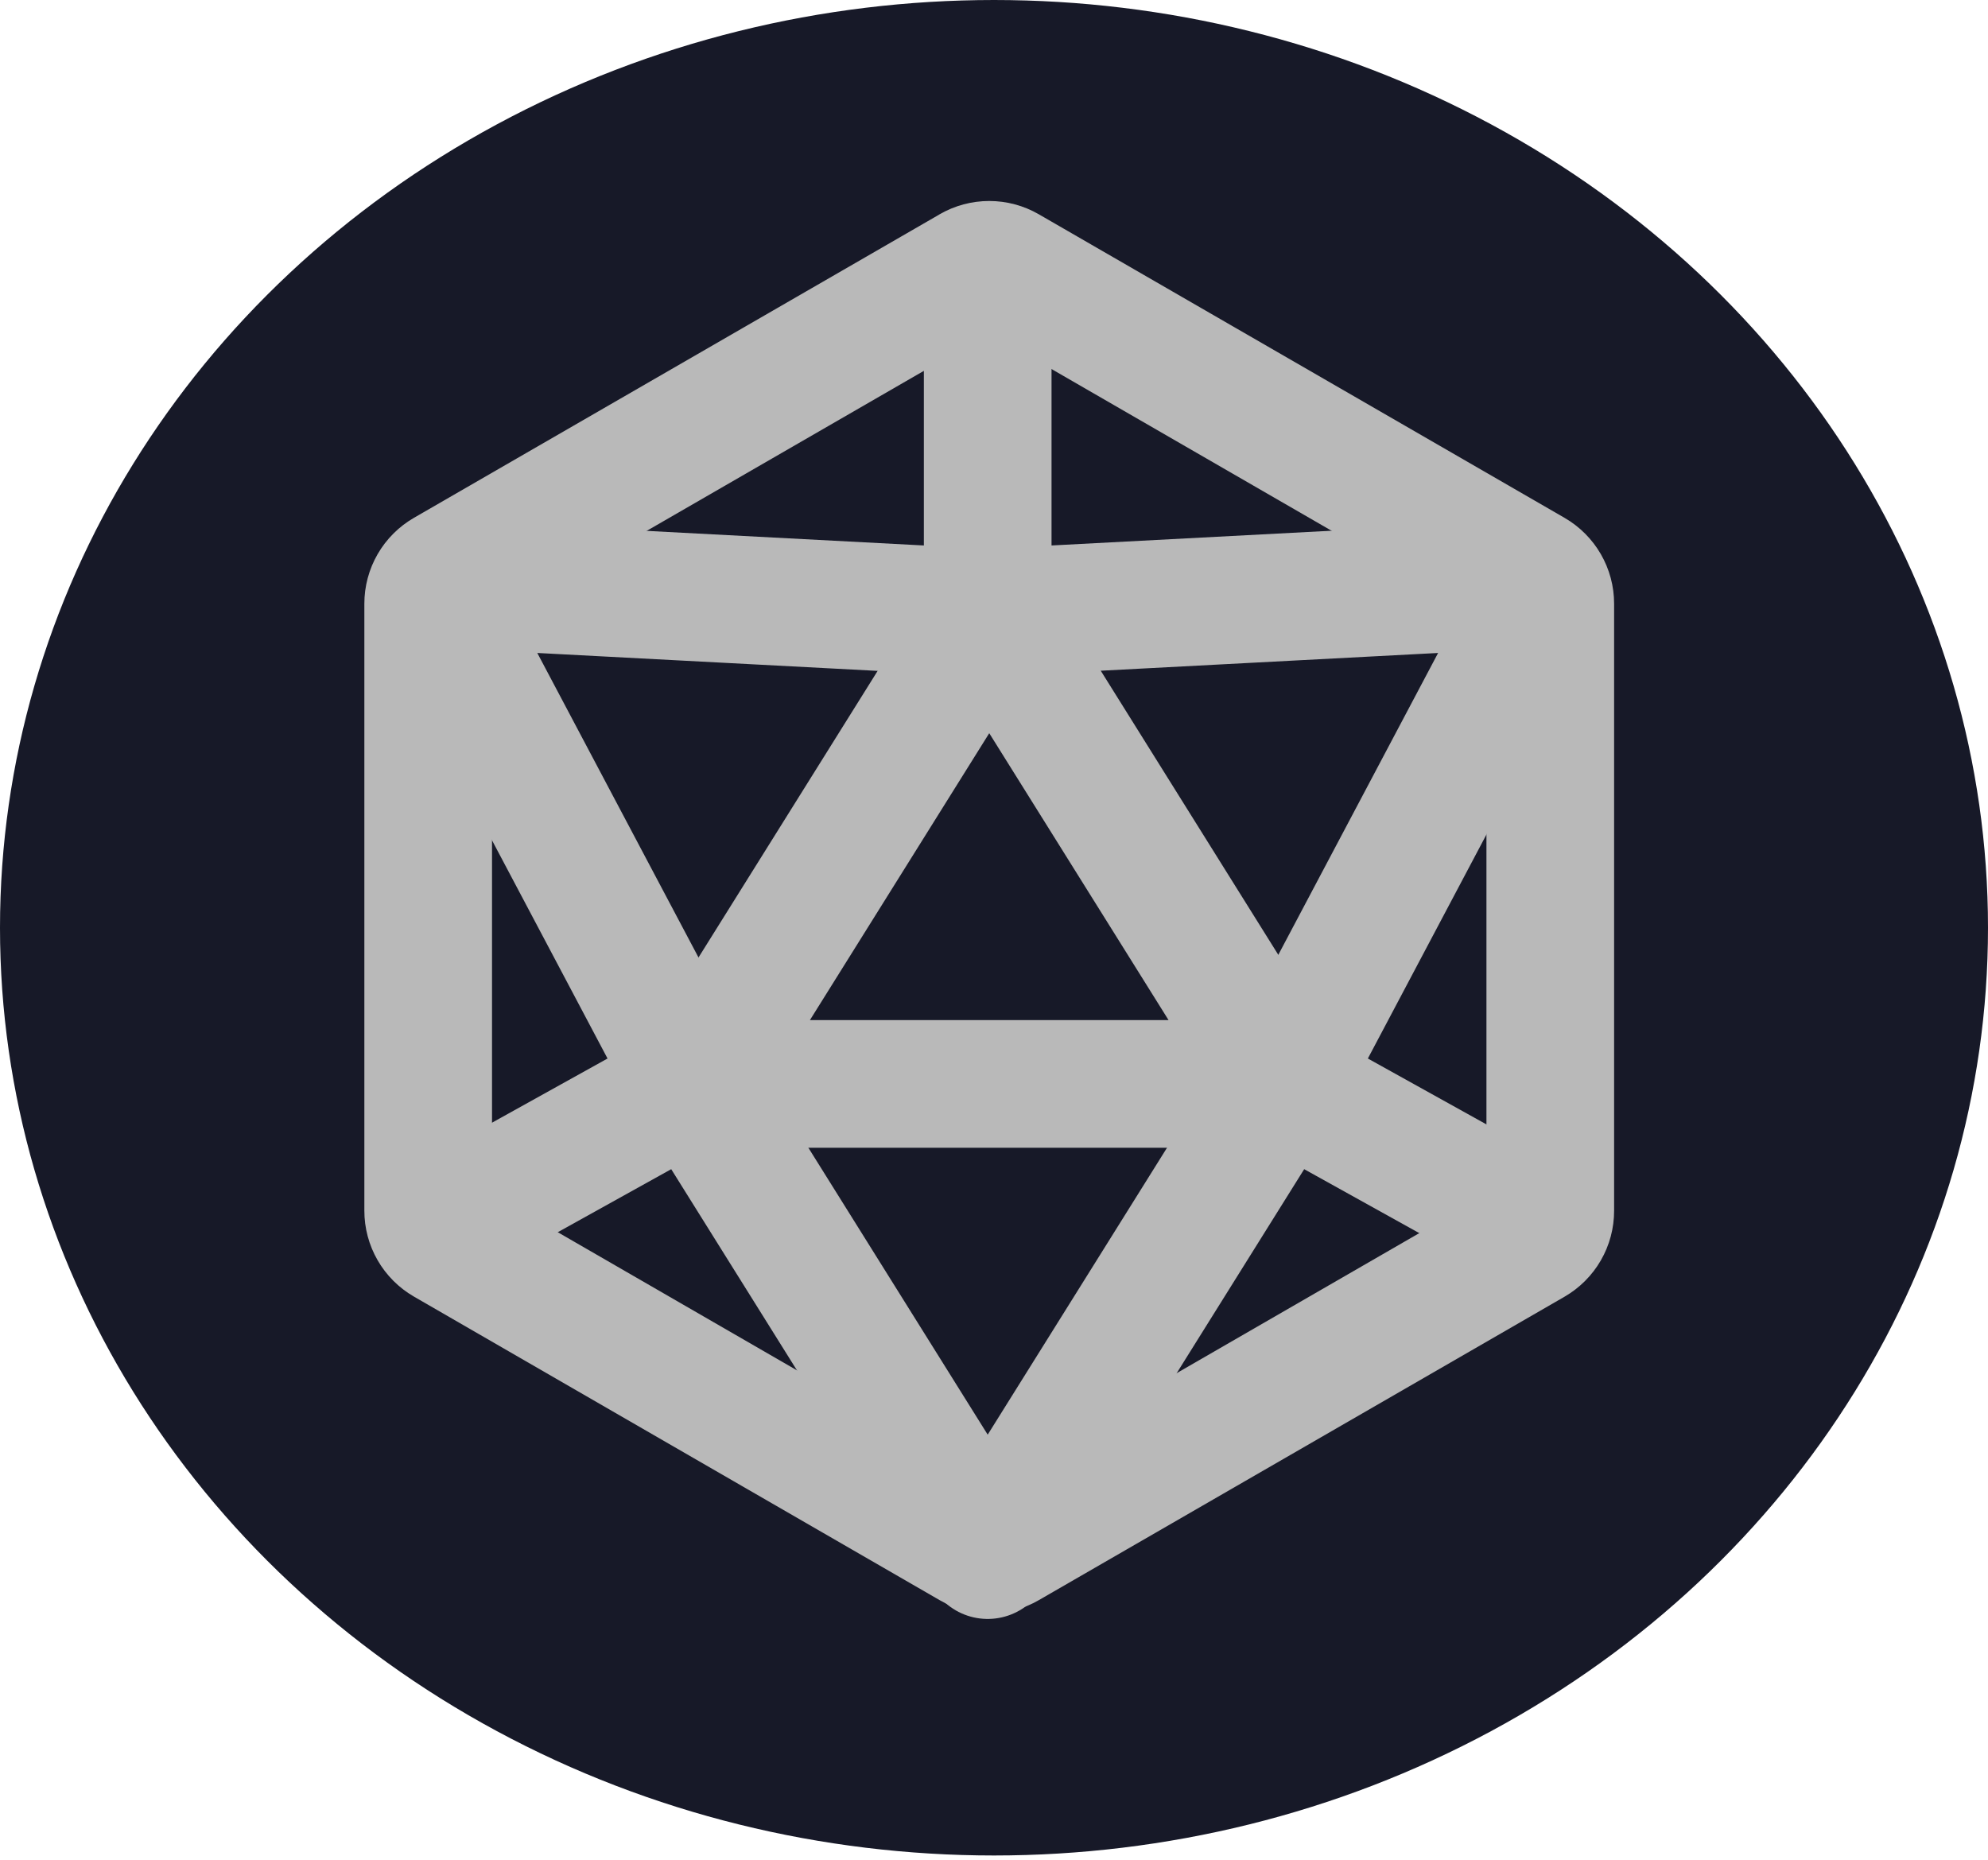 <svg width="218" height="204" viewBox="0 0 218 204" fill="none" xmlns="http://www.w3.org/2000/svg">
<ellipse cx="109" cy="101.733" rx="109" ry="101.733" fill="#171928"/>
<path d="M106.539 29.559C107.128 29.219 107.797 29.04 108.477 29.04C109.157 29.04 109.825 29.219 110.414 29.559L168.063 62.846C168.652 63.186 169.141 63.676 169.482 64.265C169.822 64.855 170.001 65.523 170 66.204V132.771C170.001 133.452 169.822 134.121 169.482 134.71C169.141 135.3 168.652 135.789 168.063 136.13L110.414 169.404C109.825 169.744 109.157 169.923 108.477 169.923C107.797 169.923 107.128 169.744 106.539 169.404L48.891 136.117C48.302 135.777 47.812 135.287 47.472 134.697C47.132 134.108 46.953 133.439 46.954 132.758V66.204C46.953 65.523 47.132 64.855 47.472 64.265C47.812 63.676 48.302 63.186 48.891 62.846L106.539 29.565V29.559Z" stroke="#B9B9B9" stroke-width="14" stroke-linecap="round" stroke-linejoin="round"/>
<path d="M140.77 118.86H76.185L108.478 67.192L140.77 118.86Z" stroke="#B9B9B9" stroke-width="14" stroke-linecap="round" stroke-linejoin="round"/>
<path d="M46.954 63.963L108.309 67.192M46.954 63.963L76.017 118.86M169.664 63.963L140.601 118.86M169.664 63.963L108.309 67.192V28.442M169.664 135.006L140.601 118.86M46.954 135.006L76.017 118.86M76.017 118.86L108.309 170.527L140.601 118.86" stroke="#B9B9B9" stroke-width="14" stroke-linejoin="round"/>
</svg>
